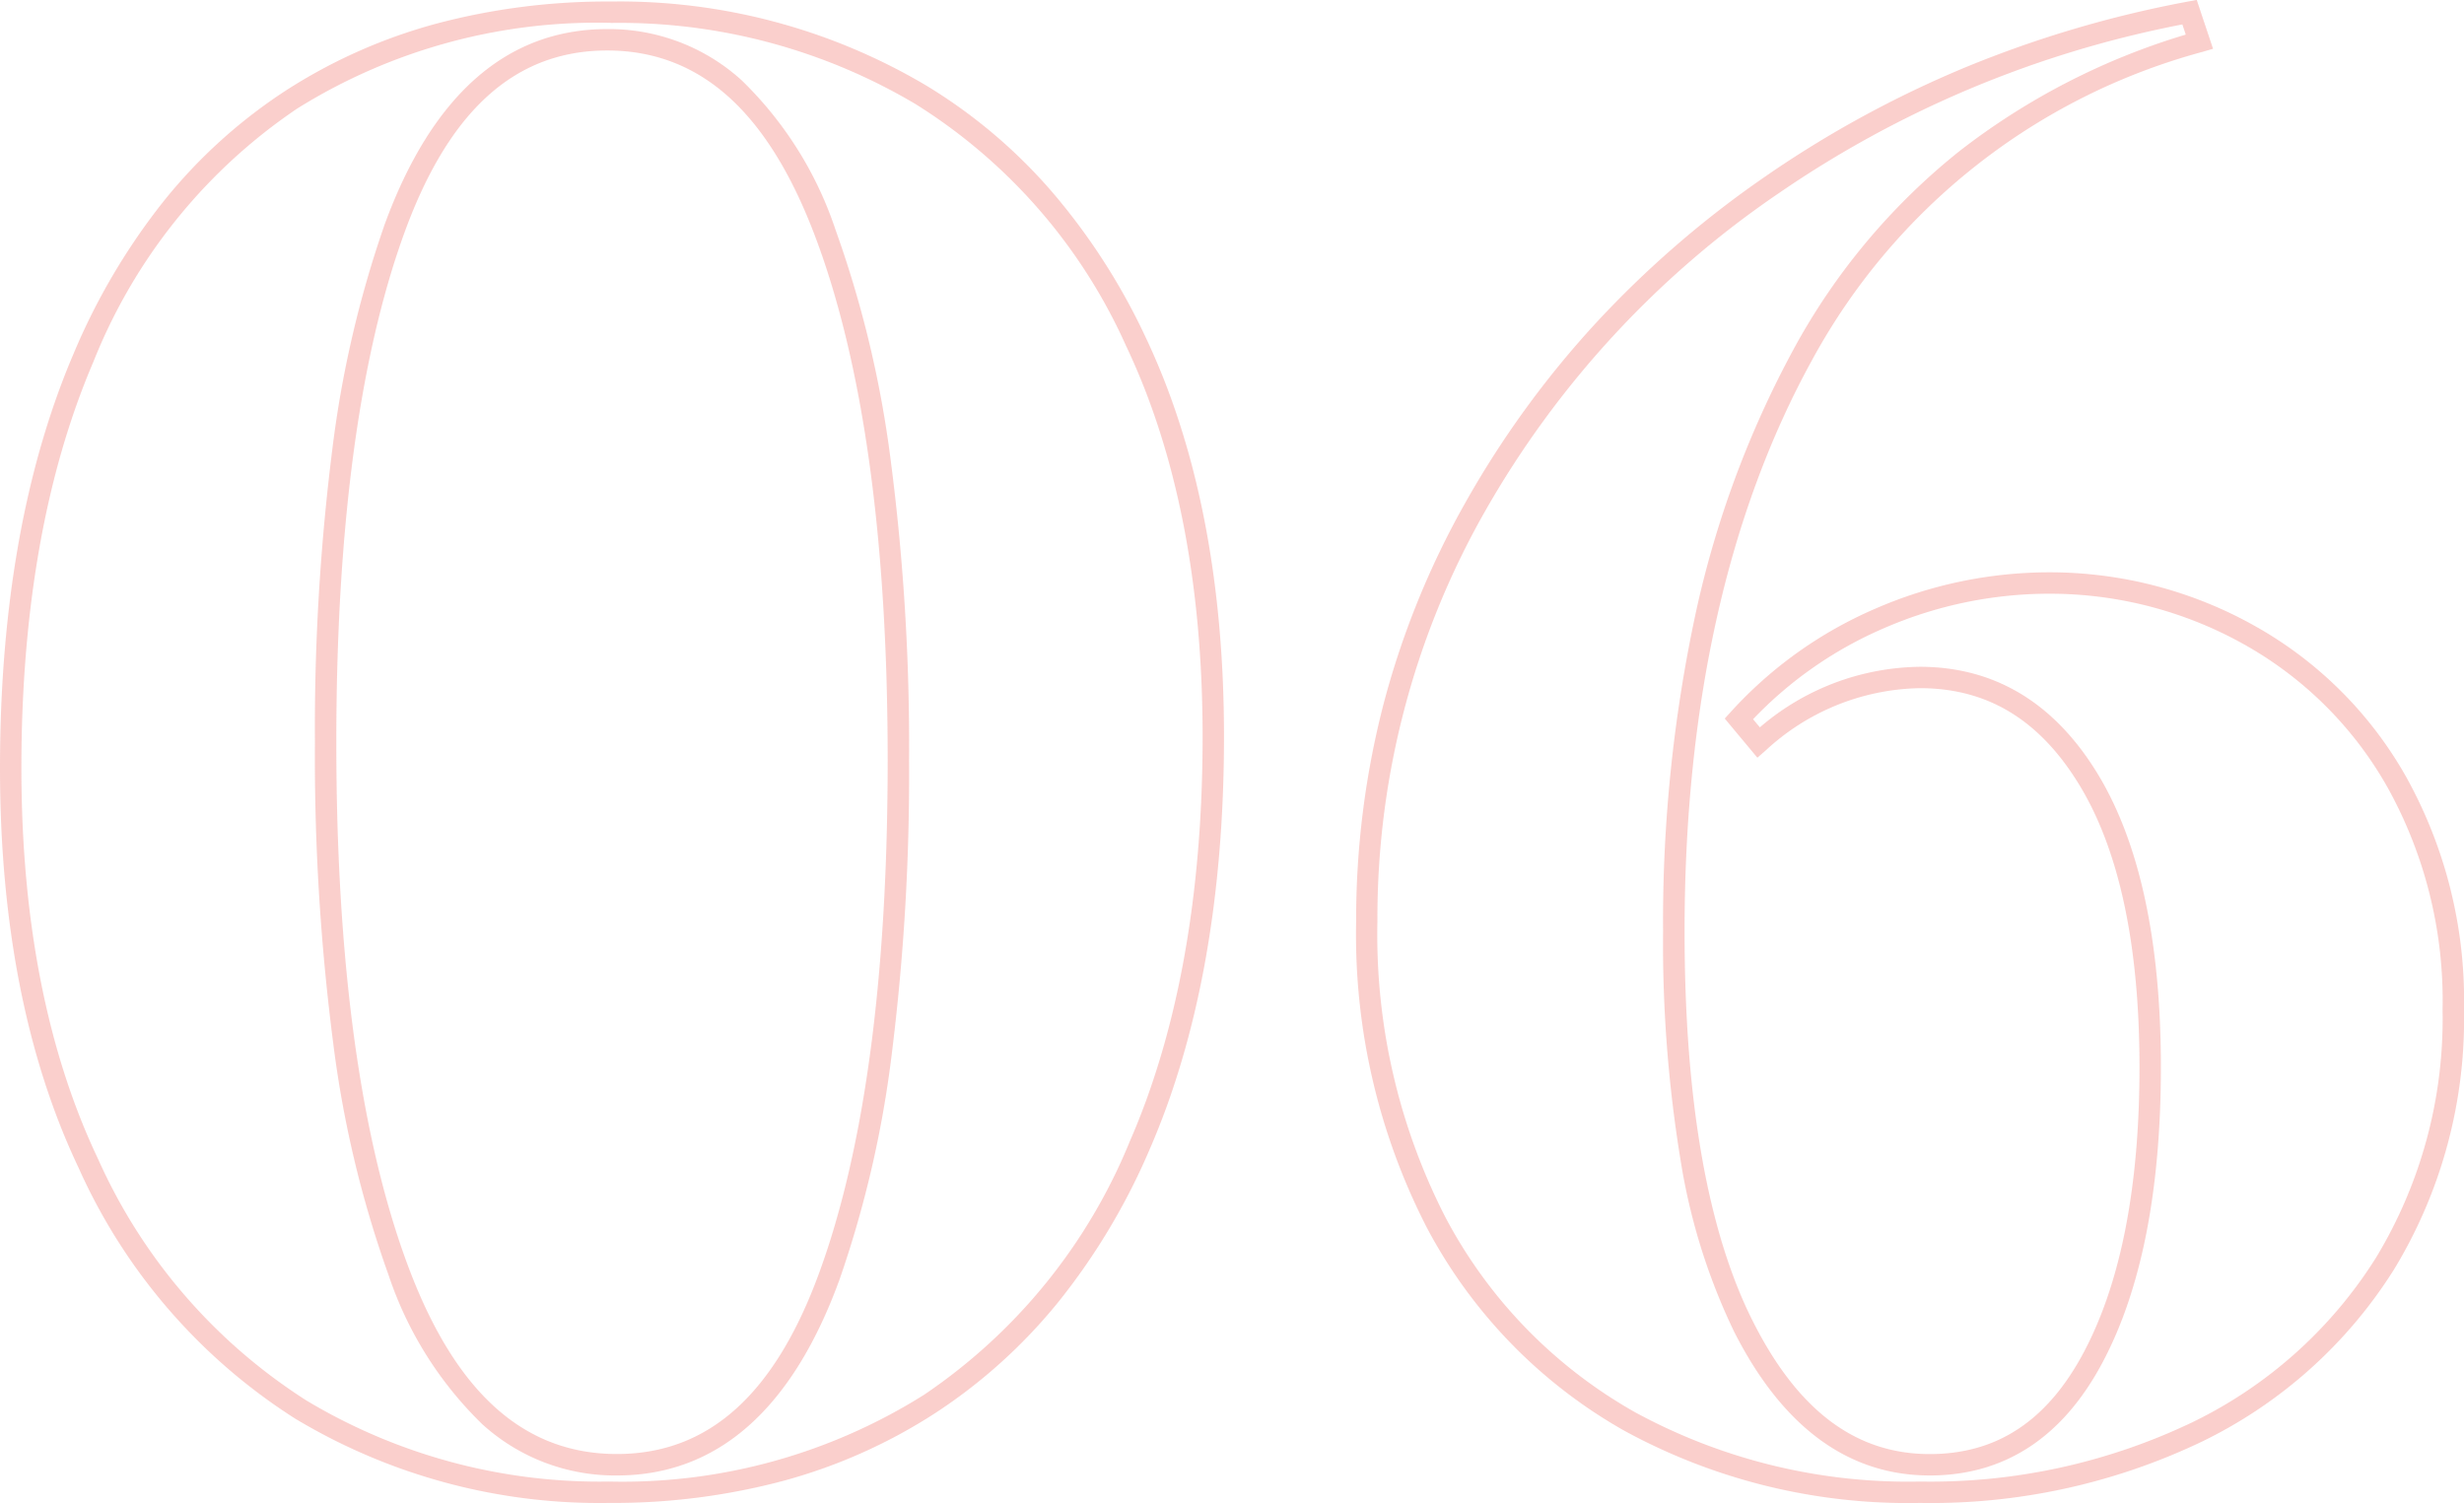 <svg xmlns="http://www.w3.org/2000/svg" width="115.172" height="70.256" viewBox="0 0 115.172 70.256">
  <path id="_06" data-name="06" d="M93.012,1.6A27.658,27.658,0,0,1,79.2-1.773a23.512,23.512,0,0,1-9.256-9.537A29.957,29.957,0,0,1,66.66-25.576a40.235,40.235,0,0,1,1.281-10.166,39.655,39.655,0,0,1,3.843-9.446,44.894,44.894,0,0,1,6.059-8.338A47.466,47.466,0,0,1,85.782-60.4a50.523,50.523,0,0,1,9.373-5.111,52.5,52.5,0,0,1,10.368-3.065l.429-.081.762,2.285-.5.146A29.531,29.531,0,0,0,87.976-51.831c-3.957,7.19-5.964,16.178-5.964,26.715,0,7.918,1.081,14.063,3.212,18.266,2.1,4.149,4.8,6.166,8.248,6.166,3.141,0,5.494-1.553,7.195-4.749,1.731-3.254,2.609-7.741,2.609-13.335,0-5.706-.95-10.153-2.825-13.217-1.852-3.027-4.285-4.5-7.439-4.5A10.867,10.867,0,0,0,85.8-33.57l-.385.335-1.525-1.83.293-.322A19.584,19.584,0,0,1,90.927-40.2a20.383,20.383,0,0,1,8.157-1.7,19.557,19.557,0,0,1,9.486,2.453,18.476,18.476,0,0,1,7.185,7.135,21.508,21.508,0,0,1,2.689,10.875A22.517,22.517,0,0,1,115.195-9.35a21.864,21.864,0,0,1-9.035,8.1A29.341,29.341,0,0,1,93.012,1.6Zm12.268-69.11a50.027,50.027,0,0,0-18.93,7.934A44.721,44.721,0,0,0,72.655-44.7a38.451,38.451,0,0,0-5,19.12,28.973,28.973,0,0,0,3.161,13.794,22.527,22.527,0,0,0,8.868,9.139A26.674,26.674,0,0,0,93.012.6a28.353,28.353,0,0,0,12.7-2.754,20.879,20.879,0,0,0,8.63-7.728,21.534,21.534,0,0,0,3.1-11.558,20.524,20.524,0,0,0-2.555-10.377,17.491,17.491,0,0,0-6.8-6.757A18.568,18.568,0,0,0,99.084-40.9a19.389,19.389,0,0,0-7.759,1.615,18.6,18.6,0,0,0-6.111,4.251l.317.38a11.678,11.678,0,0,1,7.481-2.83c3.482,0,6.273,1.675,8.293,4.977,1.972,3.224,2.971,7.846,2.971,13.739,0,5.76-.917,10.4-2.727,13.8C99.685-1.46,96.968.316,93.472.316c-3.805,0-6.881-2.259-9.14-6.714a28.837,28.837,0,0,1-2.5-7.982,62.561,62.561,0,0,1-.824-10.736,68.407,68.407,0,0,1,1.519-14.852A46.7,46.7,0,0,1,87.1-52.313,30.363,30.363,0,0,1,94.876-61.6a32.345,32.345,0,0,1,10.563-5.435ZM31.74,1.6A27.6,27.6,0,0,1,17.081-2.334,26.887,26.887,0,0,1,6.955-14.045C4.511-19.18,3.272-25.474,3.272-32.752c0-7.516,1.159-14.036,3.444-19.379a30.319,30.319,0,0,1,4.2-7.109,24.344,24.344,0,0,1,5.695-5.166,24.99,24.99,0,0,1,7.029-3.133,31.066,31.066,0,0,1,8.194-1.041,28.078,28.078,0,0,1,14.749,3.936A24.621,24.621,0,0,1,52.4-59.738a29.842,29.842,0,0,1,4.4,6.807C59.245-47.8,60.484-41.5,60.484-34.224c0,7.517-1.175,14.022-3.492,19.336A30.588,30.588,0,0,1,52.747-7.8a25,25,0,0,1-5.738,5.186A25.159,25.159,0,0,1,39.946.551,30.874,30.874,0,0,1,31.74,1.6Zm.092-69.184a26.463,26.463,0,0,0-14.678,4.013A25.756,25.756,0,0,0,7.636-51.737C5.4-46.519,4.272-40.132,4.272-32.752c0,7.129,1.206,13.278,3.585,18.277A25.906,25.906,0,0,0,17.6-3.186,26.615,26.615,0,0,0,31.74.6,26.464,26.464,0,0,0,46.463-3.455a26.241,26.241,0,0,0,9.613-11.833c2.262-5.187,3.408-11.558,3.408-18.936,0-7.129-1.206-13.278-3.585-18.277a25.7,25.7,0,0,0-9.835-11.287A27.093,27.093,0,0,0,31.832-67.58Zm.276,67.9a9.219,9.219,0,0,1-6.289-2.392A17.379,17.379,0,0,1,21.428-9.07a50.772,50.772,0,0,1-2.58-10.814,104.326,104.326,0,0,1-.856-14.064A104.074,104.074,0,0,1,18.8-47.607a50.729,50.729,0,0,1,2.441-10.524c2.216-6.079,5.717-9.161,10.406-9.161A9.219,9.219,0,0,1,37.937-64.9a17.379,17.379,0,0,1,4.391,6.995,50.767,50.767,0,0,1,2.58,10.791,103.416,103.416,0,0,1,.856,13.995,105.014,105.014,0,0,1-.809,13.728A50.735,50.735,0,0,1,42.514-8.845C40.3-2.766,36.8.316,32.108.316Zm-.46-66.608c-4.284,0-7.38,2.781-9.466,8.5-2.117,5.805-3.19,13.827-3.19,23.841,0,10.318,1.135,18.57,3.372,24.526,2.209,5.88,5.4,8.738,9.744,8.738,4.284,0,7.38-2.781,9.466-8.5,2.117-5.805,3.19-13.858,3.19-23.933,0-10.257-1.135-18.477-3.372-24.434C39.183-63.434,36-66.292,31.648-66.292Z" transform="translate(-3.272 68.652)" fill="#ee4137" opacity="0.25"/>
</svg>
